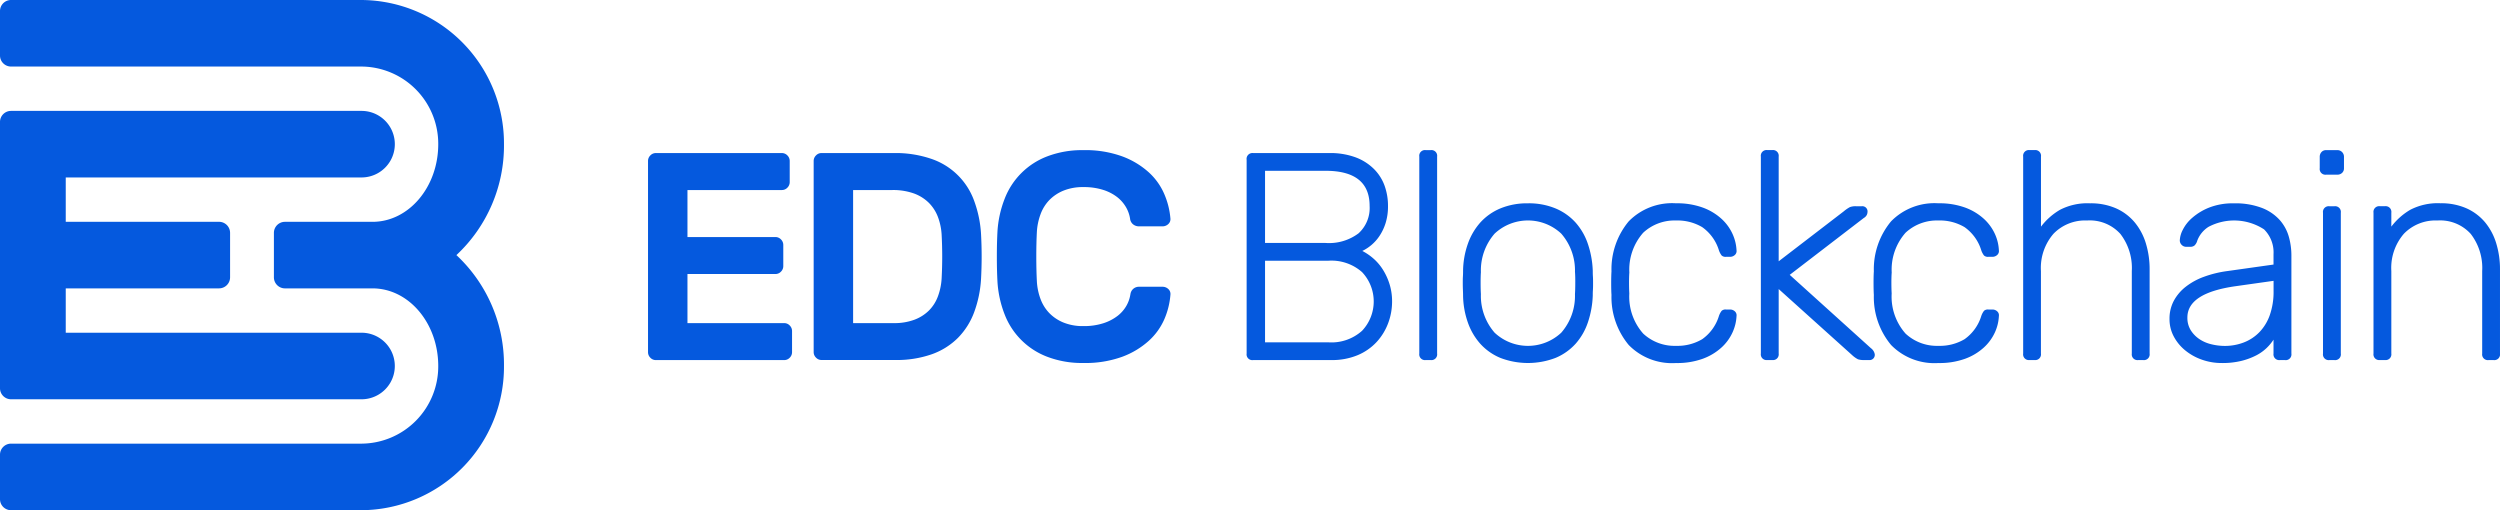 <svg xmlns="http://www.w3.org/2000/svg" width="245" height="50" viewBox="0 0 245 50">
  <defs>
    <style>
      .cls-1 {
        fill: #0559de;
        fill-rule: evenodd;
      }
    </style>
  </defs>
  <path id="EDC" class="cls-1" d="M196.848,56.665a0.739,0.739,0,0,1,.544.232,0.757,0.757,0,0,1,.229.551v2.058a0.756,0.756,0,0,1-.229.551,0.739,0.739,0,0,1-.544.232H184.279a0.737,0.737,0,0,1-.544-0.232,0.756,0.756,0,0,1-.229-0.551V40.782a0.757,0.757,0,0,1,.229-0.551A0.738,0.738,0,0,1,184.279,40h12.34a0.739,0.739,0,0,1,.544.232,0.761,0.761,0,0,1,.229.551v2.058a0.759,0.759,0,0,1-.229.551,0.738,0.738,0,0,1-.544.232h-9.248V48.23h8.618a0.74,0.74,0,0,1,.544.232,0.756,0.756,0,0,1,.229.551v2.058a0.755,0.755,0,0,1-.229.551,0.739,0.739,0,0,1-.544.232h-8.618v4.811h9.477ZM207.585,40a10.8,10.8,0,0,1,3.679.565,6.759,6.759,0,0,1,4.208,4.13,11.287,11.287,0,0,1,.673,3.3,40.383,40.383,0,0,1,0,4.29,11.284,11.284,0,0,1-.673,3.3,7.1,7.1,0,0,1-1.589,2.522,6.9,6.9,0,0,1-2.562,1.608,10.367,10.367,0,0,1-3.593.565h-7.215a0.736,0.736,0,0,1-.544-0.232,0.753,0.753,0,0,1-.23-0.551V40.782a0.758,0.758,0,0,1,.23-0.551A0.736,0.736,0,0,1,200.513,40h7.072Zm4.695,8a5.867,5.867,0,0,0-.358-1.724,3.926,3.926,0,0,0-.887-1.391,4.032,4.032,0,0,0-1.475-.928,6.036,6.036,0,0,0-2.119-.333h-3.836V56.665h3.98a5.6,5.6,0,0,0,2.032-.334,4.015,4.015,0,0,0,1.432-.913,3.845,3.845,0,0,0,.873-1.391,6.024,6.024,0,0,0,.358-1.739A40.388,40.388,0,0,0,212.28,48Zm18.5,5.855a0.838,0.838,0,0,1,.3-0.565,0.848,0.848,0,0,1,.53-0.188h2.319a0.813,0.813,0,0,1,.558.217,0.649,0.649,0,0,1,.215.565,7.5,7.5,0,0,1-.587,2.377A6.206,6.206,0,0,1,232.58,58.4a8.043,8.043,0,0,1-2.606,1.565,10.584,10.584,0,0,1-3.808.608,9.544,9.544,0,0,1-3.493-.594A7.213,7.213,0,0,1,218.45,55.8a10.541,10.541,0,0,1-.7-3.217q-0.058-1.1-.058-2.435t0.058-2.435a10.538,10.538,0,0,1,.7-3.217,7.211,7.211,0,0,1,4.223-4.188,9.541,9.541,0,0,1,3.493-.594,10.581,10.581,0,0,1,3.808.609,8.038,8.038,0,0,1,2.606,1.565,6.174,6.174,0,0,1,1.532,2.159A7.613,7.613,0,0,1,234.7,46.4a0.649,0.649,0,0,1-.215.565,0.813,0.813,0,0,1-.558.217h-2.319A0.9,0.9,0,0,1,231.063,47a0.814,0.814,0,0,1-.315-0.565,3.233,3.233,0,0,0-.4-1.13,3.475,3.475,0,0,0-.859-0.985,4.417,4.417,0,0,0-1.374-.71,6.2,6.2,0,0,0-1.947-.275,5.012,5.012,0,0,0-1.947.347,4.1,4.1,0,0,0-1.389.928A3.966,3.966,0,0,0,221.972,46a5.969,5.969,0,0,0-.358,1.71q-0.057,1.1-.057,2.435t0.057,2.435a5.862,5.862,0,0,0,.358,1.724,3.981,3.981,0,0,0,.859,1.377,4.085,4.085,0,0,0,1.389.928,5.006,5.006,0,0,0,1.947.348,6.183,6.183,0,0,0,1.947-.275,4.587,4.587,0,0,0,1.388-.71,3.382,3.382,0,0,0,.874-0.985A3.221,3.221,0,0,0,230.776,53.853ZM242.8,60.288a0.56,0.56,0,0,1-.63-0.637V40.665A0.574,0.574,0,0,1,242.8,40h7.473a7.153,7.153,0,0,1,2.577.42,5.051,5.051,0,0,1,1.8,1.145,4.446,4.446,0,0,1,1.045,1.652,5.836,5.836,0,0,1,.329,1.971,5.465,5.465,0,0,1-.229,1.652,4.882,4.882,0,0,1-.6,1.275,4.2,4.2,0,0,1-.816.913,4.309,4.309,0,0,1-.873.565,5.38,5.38,0,0,1,1.1.753,4.96,4.96,0,0,1,.93,1.1,5.965,5.965,0,0,1,.645,1.42,5.641,5.641,0,0,1,.243,1.681,6,6,0,0,1-.387,2.13,5.614,5.614,0,0,1-1.13,1.841,5.339,5.339,0,0,1-1.861,1.29,6.5,6.5,0,0,1-2.577.478H242.8Zm1.174-18.55V48.81H249.9a4.824,4.824,0,0,0,3.235-.942,3.355,3.355,0,0,0,1.088-2.681q0-3.449-4.323-3.449h-5.927Zm0,8.811v8h6.213a4.493,4.493,0,0,0,3.293-1.13,4.186,4.186,0,0,0,0-5.753,4.53,4.53,0,0,0-3.293-1.116h-6.213Zm16.864,9.1a0.561,0.561,0,0,1-.63.637h-0.487a0.56,0.56,0,0,1-.63-0.637v-19.3a0.56,0.56,0,0,1,.63-0.638h0.487a0.561,0.561,0,0,1,.63.638v19.3Zm8.9-14.724a6.812,6.812,0,0,1,2.72.507,5.517,5.517,0,0,1,1.961,1.391,6.063,6.063,0,0,1,1.2,2.1,9.238,9.238,0,0,1,.472,2.609c0,0.155,0,.338.014,0.551s0.015,0.435.015,0.667,0,0.459-.015.681-0.014.4-.014,0.536a9.236,9.236,0,0,1-.472,2.609,6.057,6.057,0,0,1-1.2,2.1,5.5,5.5,0,0,1-1.961,1.391,7.548,7.548,0,0,1-5.44,0,5.5,5.5,0,0,1-1.962-1.391,6.229,6.229,0,0,1-1.216-2.1,8.283,8.283,0,0,1-.459-2.609c0-.135-0.005-0.314-0.014-0.536s-0.014-.45-0.014-0.681,0-.454.014-0.667,0.014-.4.014-0.551a8.285,8.285,0,0,1,.459-2.609,6.235,6.235,0,0,1,1.216-2.1,5.512,5.512,0,0,1,1.962-1.391A6.819,6.819,0,0,1,269.743,44.926Zm4.609,6.753a5.49,5.49,0,0,0-1.345-3.783,4.775,4.775,0,0,0-6.528,0,5.49,5.49,0,0,0-1.346,3.783q-0.029.434-.028,1.072t0.028,1.073a5.489,5.489,0,0,0,1.346,3.782,4.775,4.775,0,0,0,6.528,0,5.488,5.488,0,0,0,1.345-3.782q0.029-.435.029-1.073C274.381,52.328,274.371,51.969,274.352,51.68Zm5.326,0.058q-0.029.435-.028,1.015t0.028,1.014a5.453,5.453,0,0,0,1.36,3.927,4.5,4.5,0,0,0,3.221,1.2,4.754,4.754,0,0,0,2.563-.652,4.339,4.339,0,0,0,1.646-2.3,1.811,1.811,0,0,1,.258-0.478,0.557,0.557,0,0,1,.429-0.13h0.4a0.679,0.679,0,0,1,.458.174,0.513,0.513,0,0,1,.172.464,4.321,4.321,0,0,1-.387,1.594,4.559,4.559,0,0,1-1.088,1.493,5.539,5.539,0,0,1-1.832,1.1,7.357,7.357,0,0,1-2.62.42,5.941,5.941,0,0,1-4.638-1.768,7.338,7.338,0,0,1-1.689-4.9q-0.029-.435-0.029-1.159c0-.483.009-0.87,0.029-1.159a7.339,7.339,0,0,1,1.689-4.9,5.943,5.943,0,0,1,4.638-1.768,7.357,7.357,0,0,1,2.62.42,5.549,5.549,0,0,1,1.832,1.1,4.566,4.566,0,0,1,1.088,1.493,4.343,4.343,0,0,1,.387,1.594,0.513,0.513,0,0,1-.172.464,0.68,0.68,0,0,1-.458.174h-0.4a0.557,0.557,0,0,1-.429-0.13,1.811,1.811,0,0,1-.258-0.478,4.339,4.339,0,0,0-1.646-2.3,4.756,4.756,0,0,0-2.563-.652,4.507,4.507,0,0,0-3.221,1.2A5.455,5.455,0,0,0,279.678,51.738Zm15.719,0.2,7.959,7.188a0.941,0.941,0,0,1,.373.58,0.509,0.509,0,0,1-.573.58H302.7a1.856,1.856,0,0,1-.616-0.073,2.523,2.523,0,0,1-.587-0.42l-7.186-6.464v6.319a0.561,0.561,0,0,1-.63.638h-0.487a0.56,0.56,0,0,1-.63-0.638v-19.3a0.56,0.56,0,0,1,.63-0.638h0.487a0.561,0.561,0,0,1,.63.638v10.26l6.384-4.9a3.527,3.527,0,0,1,.588-0.406,1.569,1.569,0,0,1,.615-0.087h0.544a0.51,0.51,0,0,1,.573.58,0.708,0.708,0,0,1-.072.276,0.754,0.754,0,0,1-.3.3Zm9.992-.2q-0.029.435-.028,1.015t0.028,1.014a5.458,5.458,0,0,0,1.36,3.927,4.5,4.5,0,0,0,3.221,1.2,4.754,4.754,0,0,0,2.563-.652,4.339,4.339,0,0,0,1.646-2.3,1.811,1.811,0,0,1,.258-0.478,0.557,0.557,0,0,1,.429-0.13h0.4a0.679,0.679,0,0,1,.458.174,0.513,0.513,0,0,1,.172.464,4.339,4.339,0,0,1-.386,1.594,4.577,4.577,0,0,1-1.089,1.493,5.539,5.539,0,0,1-1.832,1.1,7.357,7.357,0,0,1-2.62.42,5.941,5.941,0,0,1-4.638-1.768,7.338,7.338,0,0,1-1.689-4.9q-0.028-.435-0.029-1.159t0.029-1.159a7.339,7.339,0,0,1,1.689-4.9,5.943,5.943,0,0,1,4.638-1.768,7.357,7.357,0,0,1,2.62.42,5.549,5.549,0,0,1,1.832,1.1,4.584,4.584,0,0,1,1.089,1.493,4.341,4.341,0,0,1,.386,1.594,0.513,0.513,0,0,1-.172.464,0.68,0.68,0,0,1-.458.174h-0.4a0.557,0.557,0,0,1-.429-0.13,1.811,1.811,0,0,1-.258-0.478,4.339,4.339,0,0,0-1.646-2.3,4.754,4.754,0,0,0-2.563-.652,4.507,4.507,0,0,0-3.221,1.2A5.46,5.46,0,0,0,305.389,51.738Zm14.631-4.521a6.361,6.361,0,0,1,1.861-1.652,5.827,5.827,0,0,1,2.949-.638,6.13,6.13,0,0,1,2.548.493,5.067,5.067,0,0,1,1.818,1.362,5.913,5.913,0,0,1,1.1,2.058,8.63,8.63,0,0,1,.372,2.58v8.232a0.56,0.56,0,0,1-.63.637h-0.487a0.559,0.559,0,0,1-.629-0.637V51.564a5.458,5.458,0,0,0-1.117-3.637,4.036,4.036,0,0,0-3.264-1.319,4.316,4.316,0,0,0-3.293,1.3,5.115,5.115,0,0,0-1.231,3.652v8.087a0.56,0.56,0,0,1-.63.637H318.9a0.56,0.56,0,0,1-.63-0.637v-19.3a0.56,0.56,0,0,1,.63-0.638h0.486a0.56,0.56,0,0,1,.63.638v6.869h0Zm23.42,13.072a0.56,0.56,0,0,1-.63-0.637V58.288a4.575,4.575,0,0,1-.673.812,4.346,4.346,0,0,1-1.016.724,6.663,6.663,0,0,1-1.432.536,7.747,7.747,0,0,1-1.947.217,5.77,5.77,0,0,1-1.961-.333,5.365,5.365,0,0,1-1.632-.913,4.457,4.457,0,0,1-1.117-1.362,3.588,3.588,0,0,1-.415-1.71,3.713,3.713,0,0,1,.415-1.768,4.387,4.387,0,0,1,1.16-1.377,6.493,6.493,0,0,1,1.789-.985,10.769,10.769,0,0,1,2.305-.565l4.524-.638V49.912a3.169,3.169,0,0,0-.93-2.435,5.368,5.368,0,0,0-5.44-.246,2.742,2.742,0,0,0-1.1,1.348,1.036,1.036,0,0,1-.272.478,0.629,0.629,0,0,1-.415.13h-0.4A0.6,0.6,0,0,1,333.806,49a0.613,0.613,0,0,1-.186-0.449,2.5,2.5,0,0,1,.286-1.015,3.806,3.806,0,0,1,.931-1.188,5.764,5.764,0,0,1,1.646-1,6.29,6.29,0,0,1,2.433-.42,7.252,7.252,0,0,1,2.792.464,4.544,4.544,0,0,1,1.732,1.2,4.2,4.2,0,0,1,.874,1.638A6.8,6.8,0,0,1,344.557,50v9.652a0.56,0.56,0,0,1-.63.637H343.44ZM338.029,58.9a5.123,5.123,0,0,0,1.846-.333,4.265,4.265,0,0,0,1.532-1,4.607,4.607,0,0,0,1.031-1.681,6.9,6.9,0,0,0,.372-2.377V52.521l-3.693.522q-4.752.667-4.753,3.072a2.292,2.292,0,0,0,.329,1.247,2.921,2.921,0,0,0,.845.869,3.571,3.571,0,0,0,1.174.507A5.566,5.566,0,0,0,338.029,58.9Zm11.681-17.42a0.6,0.6,0,0,1-.186.464,0.665,0.665,0,0,1-.472.174h-1.088a0.56,0.56,0,0,1-.63-0.638v-1.1a0.681,0.681,0,0,1,.172-0.478,0.589,0.589,0,0,1,.458-0.189h1.088a0.634,0.634,0,0,1,.472.189,0.653,0.653,0,0,1,.186.478v1.1h0ZM349.4,59.651a0.56,0.56,0,0,1-.63.637h-0.486a0.56,0.56,0,0,1-.63-0.637v-13.8a0.56,0.56,0,0,1,.63-0.638h0.486a0.56,0.56,0,0,1,.63.638v13.8Zm15.6,0a0.56,0.56,0,0,1-.63.637h-0.486a0.56,0.56,0,0,1-.63-0.637V51.564a5.453,5.453,0,0,0-1.117-3.637,4.036,4.036,0,0,0-3.264-1.319,4.312,4.312,0,0,0-3.292,1.3,5.111,5.111,0,0,0-1.231,3.652v8.087a0.561,0.561,0,0,1-.63.637h-0.487a0.56,0.56,0,0,1-.63-0.637v-13.8a0.56,0.56,0,0,1,.63-0.638h0.487a0.561,0.561,0,0,1,.63.638v1.362a6.361,6.361,0,0,1,1.861-1.652,5.827,5.827,0,0,1,2.949-.638,6.13,6.13,0,0,1,2.548.493,5.067,5.067,0,0,1,1.818,1.362,5.9,5.9,0,0,1,1.1,2.058,8.6,8.6,0,0,1,.373,2.58v8.232h0ZM126.443,57.607V53.26h15.032a1.084,1.084,0,0,0,1.073-1.087V47.825a1.083,1.083,0,0,0-1.073-1.087H126.443V42.39h28.989a3.261,3.261,0,0,0,0-6.522H121.075A1.084,1.084,0,0,0,120,36.956V63.042a1.083,1.083,0,0,0,1.074,1.087h34.357a3.261,3.261,0,0,0,0-6.522H126.443ZM155.432,75a14.06,14.06,0,0,0,13.958-14.13A14.672,14.672,0,0,0,164.728,50,14.677,14.677,0,0,0,169.39,39.13,14.06,14.06,0,0,0,155.432,25H121.074A1.084,1.084,0,0,0,120,26.087v4.348a1.083,1.083,0,0,0,1.074,1.087h34.358a7.571,7.571,0,0,1,7.516,7.608c0,4.2-2.89,7.609-6.442,7.609h-8.589a1.083,1.083,0,0,0-1.074,1.087v4.348a1.084,1.084,0,0,0,1.074,1.087h8.589c3.552,0,6.442,3.413,6.442,7.608a7.571,7.571,0,0,1-7.516,7.608H121.074A1.084,1.084,0,0,0,120,69.563v4.348A1.083,1.083,0,0,0,121.074,75h34.358Z" transform="translate(-120 -25)"/>
</svg>
